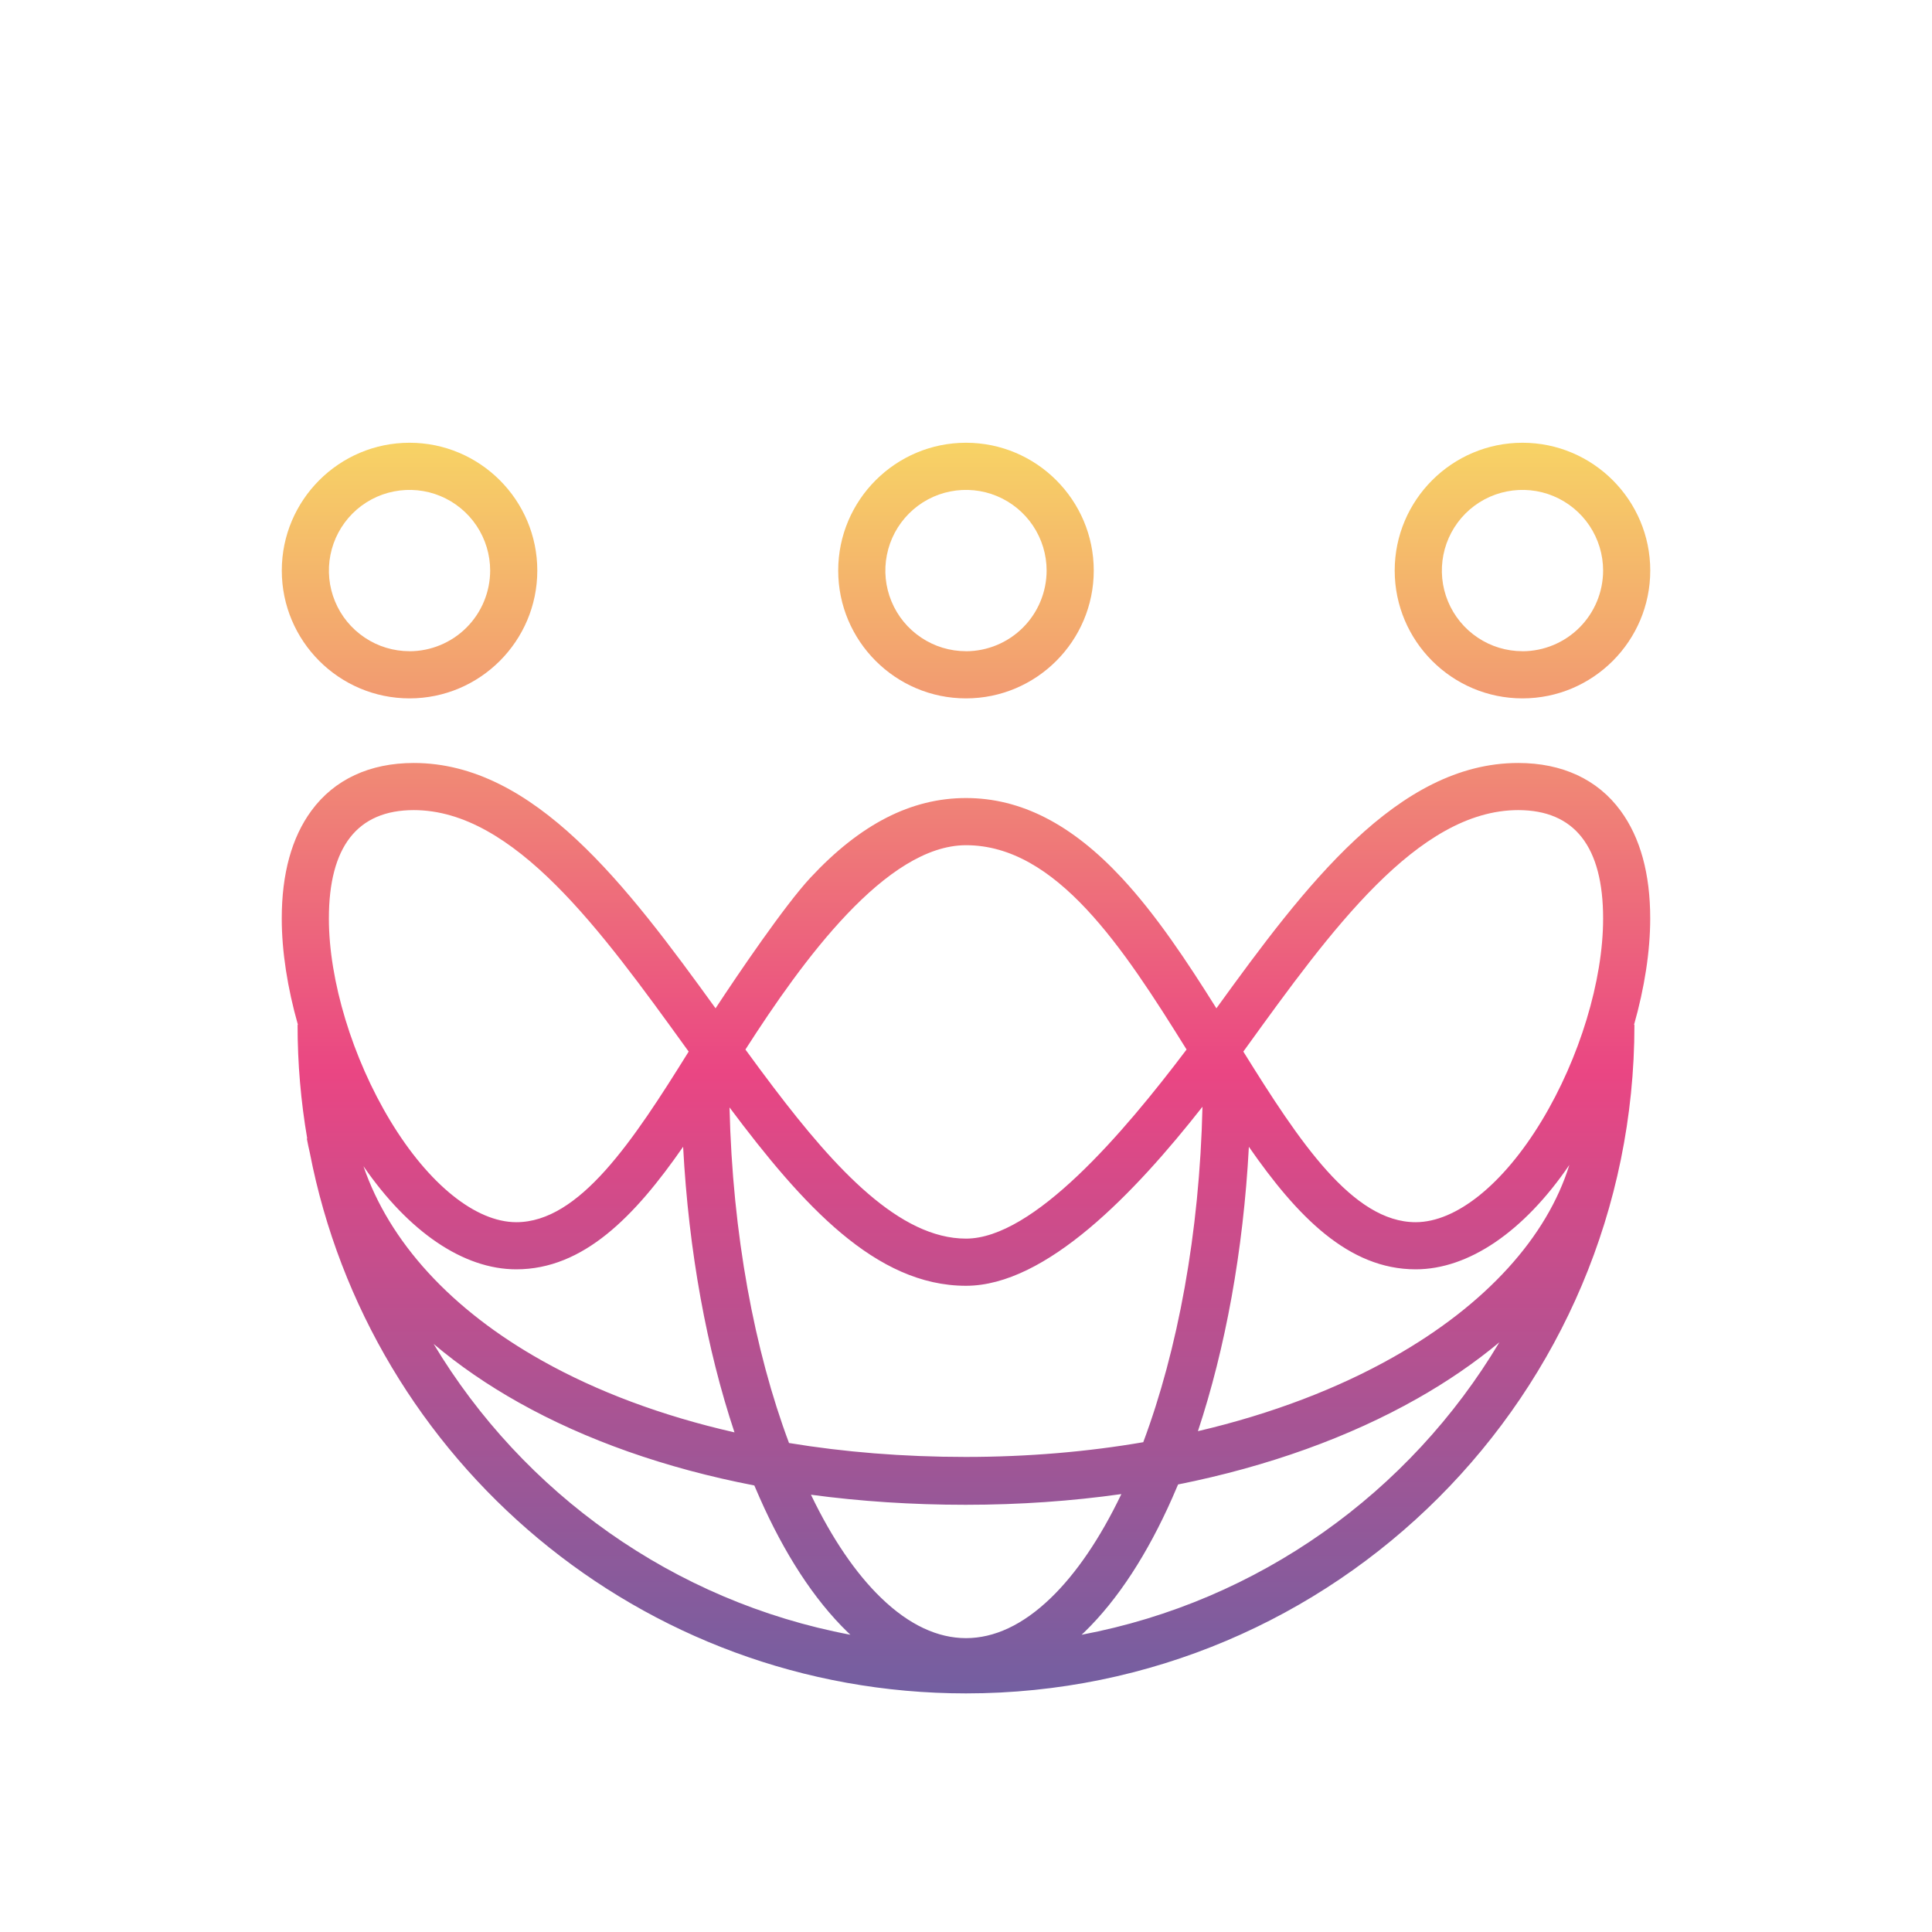 <svg width="48" height="48" viewBox="0 0 48 48" fill="none" xmlns="http://www.w3.org/2000/svg">
<path fill-rule="evenodd" clip-rule="evenodd" d="M24 11C22.249 11 20.825 12.425 20.825 14.175C20.825 15.926 22.249 17.351 24 17.351C25.75 17.351 27.174 15.926 27.174 14.175C27.174 12.425 25.75 11 24 11ZM24 16.179C23.604 16.179 23.216 16.062 22.887 15.841C22.557 15.621 22.3 15.308 22.149 14.942C21.997 14.576 21.957 14.173 22.035 13.785C22.112 13.396 22.303 13.039 22.583 12.759C22.863 12.478 23.22 12.287 23.609 12.21C23.997 12.133 24.4 12.172 24.766 12.324C25.132 12.476 25.445 12.733 25.665 13.062C25.885 13.392 26.003 13.779 26.003 14.175C26.002 14.707 25.791 15.216 25.415 15.592C25.04 15.967 24.531 16.179 24 16.18V16.179ZM40.262 20.141C39.693 19.365 38.813 18.956 37.719 18.956C34.721 18.956 32.425 22.005 30.221 25.051C29.49 23.885 28.726 22.731 27.866 21.807C26.625 20.474 25.36 19.827 24 19.827C22.639 19.827 21.375 20.474 20.134 21.807C19.493 22.497 18.339 24.197 17.778 25.051C15.574 22.005 13.278 18.956 10.28 18.956C9.186 18.956 8.307 19.365 7.737 20.141C7.247 20.807 7 21.709 7 22.821C7 23.639 7.143 24.548 7.402 25.461H7.393C7.393 26.424 7.475 27.368 7.633 28.287L7.623 28.288C7.645 28.406 7.67 28.523 7.697 28.639C9.179 36.293 15.915 42.072 24 42.072C33.172 42.072 40.607 34.635 40.607 25.461H40.597C40.856 24.548 40.999 23.639 40.999 22.821C41 21.709 40.752 20.807 40.262 20.141ZM38.99 28.943C37.86 30.599 36.489 31.536 35.172 31.536C33.504 31.536 32.229 30.223 31.028 28.492C30.89 31.079 30.443 33.504 29.762 35.557C31.607 35.125 33.246 34.493 34.619 33.716C36.93 32.409 38.437 30.727 38.99 28.943ZM29.875 27.497C28.195 29.635 25.993 31.945 23.999 31.945C21.759 31.945 19.943 29.944 18.125 27.514C18.198 30.657 18.746 33.564 19.603 35.851C20.968 36.076 22.436 36.197 23.991 36.197C25.545 36.197 27.024 36.068 28.404 35.831C29.259 33.543 29.804 30.637 29.875 27.497ZM16.972 28.491C15.771 30.223 14.495 31.536 12.826 31.536C11.518 31.536 10.156 30.61 9.03 28.974C9.671 30.848 11.194 32.532 13.474 33.809C14.824 34.566 16.43 35.174 18.248 35.587C17.561 33.527 17.11 31.091 16.972 28.491ZM18.52 26.075C19.938 23.861 22.02 20.999 24 20.999C26.242 20.999 27.896 23.529 29.48 26.075C27.909 28.157 25.674 30.773 24 30.773C22.354 30.773 20.764 29.054 19.219 27.017C18.985 26.709 18.751 26.393 18.52 26.075ZM38.303 27.846C37.35 29.423 36.179 30.365 35.172 30.365C33.604 30.365 32.275 28.353 30.89 26.126C30.912 26.093 30.937 26.059 30.962 26.027C33.057 23.126 35.225 20.127 37.719 20.127C39.119 20.127 39.829 21.033 39.829 22.821C39.829 24.362 39.244 26.289 38.303 27.846ZM12.827 30.365C11.82 30.365 10.65 29.423 9.697 27.846C8.756 26.289 8.171 24.363 8.171 22.821C8.171 21.033 8.881 20.127 10.28 20.127C12.775 20.127 14.942 23.126 17.038 26.027L17.038 26.027C17.05 26.043 17.062 26.06 17.074 26.077L17.074 26.077L17.075 26.078C17.087 26.094 17.098 26.11 17.11 26.126C15.725 28.353 14.395 30.365 12.827 30.365ZM34.651 14.175C34.651 12.425 36.075 11 37.826 11C39.575 11 41 12.425 41 14.175C41 15.926 39.576 17.351 37.826 17.351C36.075 17.351 34.651 15.926 34.651 14.175ZM36.713 15.841C37.042 16.062 37.429 16.179 37.826 16.179V16.18C38.357 16.179 38.866 15.967 39.241 15.592C39.617 15.216 39.828 14.707 39.829 14.175C39.829 13.779 39.711 13.392 39.491 13.062C39.271 12.733 38.958 12.476 38.592 12.324C38.226 12.172 37.823 12.133 37.435 12.21C37.046 12.287 36.689 12.478 36.409 12.758C36.129 13.039 35.938 13.396 35.861 13.784C35.784 14.173 35.823 14.576 35.975 14.942C36.127 15.308 36.383 15.621 36.713 15.841ZM10.175 11C8.424 11 7.001 12.425 7.001 14.175C7.001 15.926 8.424 17.351 10.175 17.351C11.925 17.351 13.349 15.926 13.349 14.175C13.349 12.425 11.924 11 10.175 11ZM10.175 16.179C9.778 16.179 9.391 16.062 9.062 15.841C8.732 15.621 8.475 15.308 8.324 14.942C8.172 14.576 8.133 14.173 8.21 13.784C8.287 13.396 8.478 13.039 8.758 12.758C9.038 12.478 9.395 12.287 9.784 12.21C10.172 12.133 10.575 12.172 10.941 12.324C11.307 12.476 11.62 12.733 11.84 13.062C12.06 13.392 12.178 13.779 12.178 14.175C12.177 14.707 11.966 15.216 11.59 15.592C11.215 15.967 10.706 16.179 10.175 16.18V16.179ZM21.128 40.615C16.734 39.787 12.998 37.094 10.774 33.39C11.404 33.923 12.114 34.411 12.892 34.847C14.541 35.772 16.515 36.476 18.741 36.906C18.786 37.011 18.83 37.115 18.876 37.217C19.481 38.585 20.218 39.737 21.065 40.556C21.086 40.576 21.107 40.596 21.128 40.615ZM21.892 39.7C21.264 39.094 20.671 38.226 20.148 37.136C21.367 37.3 22.651 37.386 23.991 37.386C25.334 37.386 26.628 37.294 27.86 37.12C27.334 38.218 26.739 39.091 26.108 39.7C25.408 40.376 24.697 40.699 24 40.699C23.303 40.699 22.592 40.376 21.892 39.7ZM29.124 37.217C29.173 37.107 29.221 36.994 29.269 36.881C31.524 36.43 33.534 35.697 35.205 34.751C35.954 34.328 36.64 33.858 37.251 33.349C35.029 37.074 31.282 39.784 26.872 40.615C26.893 40.596 26.914 40.576 26.935 40.556C27.782 39.737 28.519 38.585 29.124 37.217Z" fill="url(#paint0_linear_3208_22907)"/>
<defs>
<linearGradient id="paint0_linear_3208_22907" x1="24" y1="11" x2="24" y2="42.08" gradientUnits="userSpaceOnUse">
<stop stop-color="#F7D365"/>
<stop offset="0.502" stop-color="#EA4683"/>
<stop offset="1" stop-color="#735FA1"/>
</linearGradient>
</defs>
</svg>
